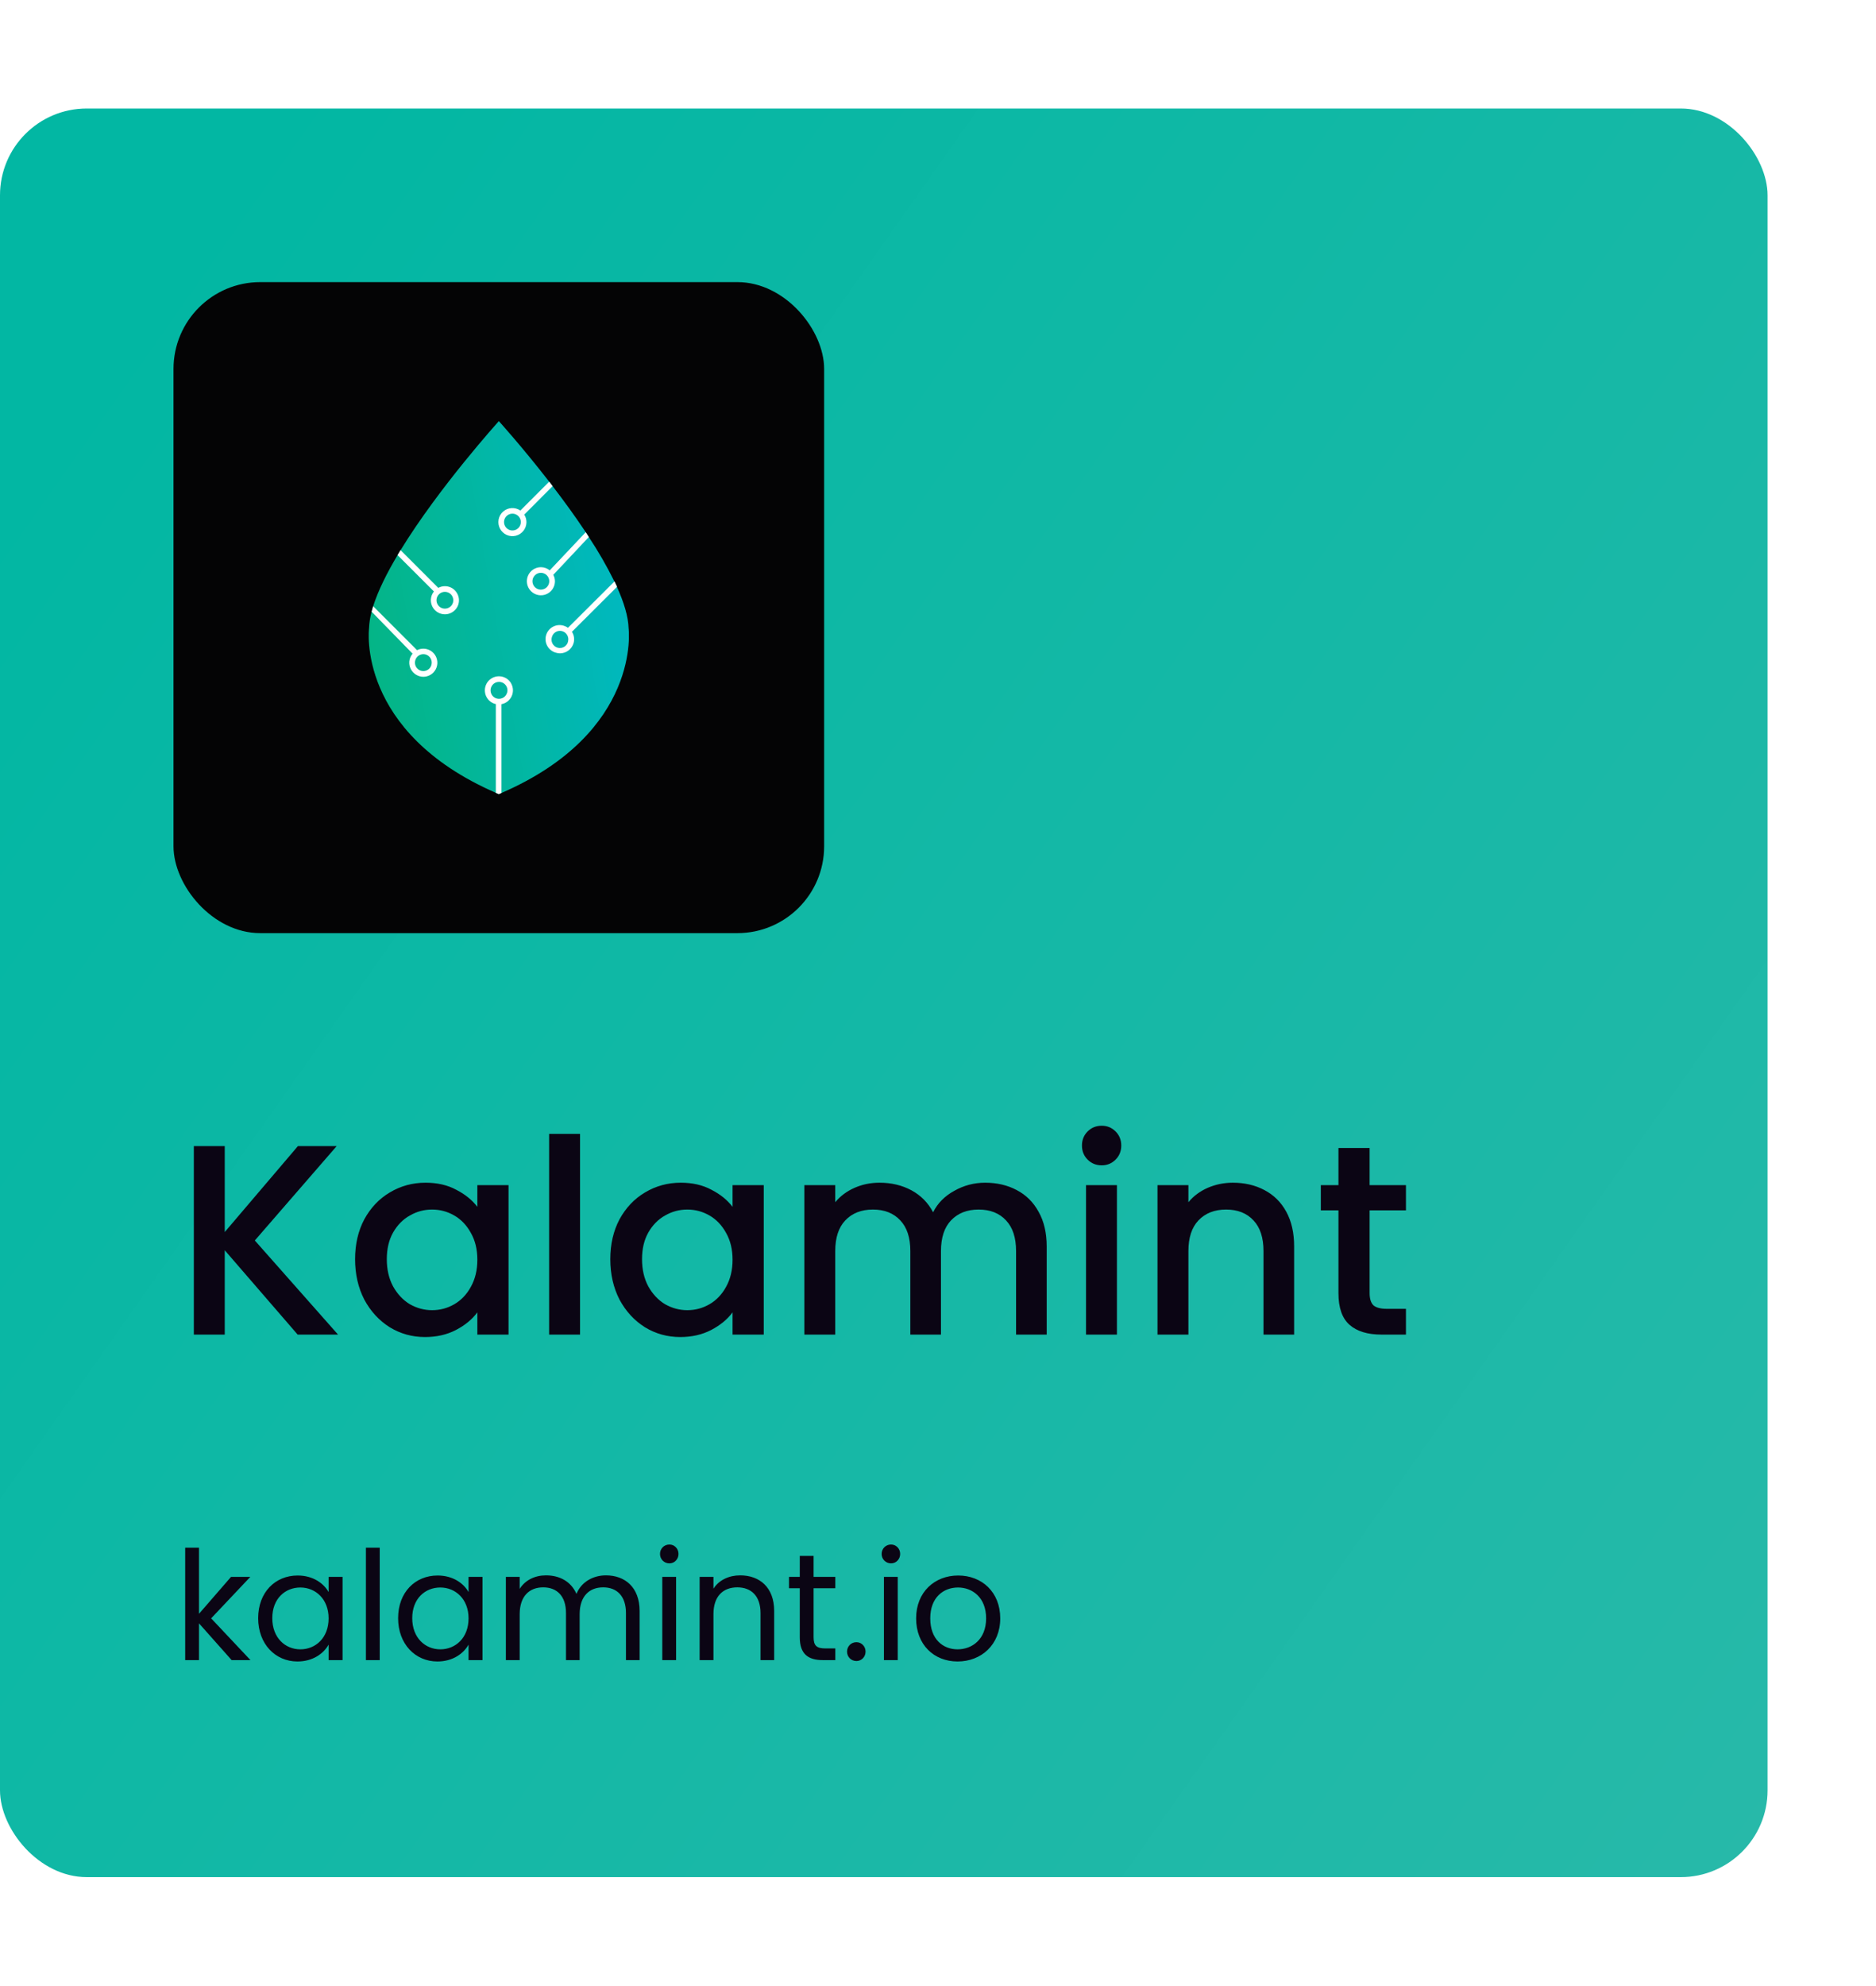 <svg width="173" height="183" viewBox="0 0 173 183" fill="none" xmlns="http://www.w3.org/2000/svg">
<g filter="url(#filter0_d_1491_5555)">
<rect y="8" width="163" height="163" rx="8" fill="url(#paint0_linear_1491_5555)"/>
<rect x="16" y="24" width="60" height="60" rx="8" fill="#040405"/>
<path d="M46.25 71.08L46.003 71.188L45.728 71.07C32.822 65.449 34.031 55.919 34.031 55.919C34.051 55.398 34.13 54.882 34.268 54.38C34.313 54.215 34.36 54.048 34.41 53.876C34.866 52.44 35.675 50.815 36.663 49.161C36.755 49.011 36.844 48.857 36.938 48.707C40.481 42.916 46.003 36.812 46.003 36.812C46.003 36.812 48.162 39.193 50.643 42.392C50.747 42.534 50.853 42.664 50.961 42.804C51.977 44.128 53.038 45.581 54.014 47.049C54.111 47.191 54.212 47.346 54.298 47.493C55.169 48.805 55.956 50.17 56.654 51.581C56.736 51.75 56.815 51.914 56.887 52.079C57.534 53.507 57.939 54.824 57.967 55.911C57.973 55.919 59.186 65.465 46.25 71.08Z" fill="url(#paint1_linear_1491_5555)"/>
<path d="M50.961 42.804C50.853 42.662 50.746 42.528 50.643 42.392L47.987 45.052C47.749 44.888 47.462 44.809 47.174 44.826C46.885 44.844 46.611 44.958 46.394 45.15C46.178 45.342 46.032 45.601 45.98 45.886C45.928 46.17 45.973 46.464 46.108 46.72C46.242 46.976 46.458 47.18 46.722 47.299C46.986 47.417 47.282 47.444 47.563 47.375C47.844 47.306 48.093 47.145 48.272 46.917C48.45 46.69 48.548 46.409 48.548 46.119C48.548 45.874 48.477 45.634 48.345 45.428L50.961 42.804ZM47.253 46.89C47.1 46.89 46.95 46.844 46.823 46.758C46.696 46.673 46.597 46.552 46.538 46.41C46.48 46.268 46.465 46.112 46.495 45.962C46.526 45.812 46.6 45.674 46.708 45.566C46.817 45.457 46.956 45.384 47.106 45.355C47.256 45.325 47.412 45.341 47.554 45.4C47.695 45.459 47.816 45.559 47.901 45.687C47.986 45.815 48.03 45.965 48.03 46.118C48.03 46.22 48.009 46.32 47.97 46.414C47.931 46.508 47.874 46.593 47.802 46.665C47.73 46.737 47.644 46.794 47.55 46.832C47.456 46.871 47.355 46.89 47.253 46.89Z" fill="white"/>
<path d="M54.298 47.493C54.206 47.351 54.105 47.196 54.014 47.049L50.693 50.567C50.465 50.378 50.178 50.274 49.881 50.274C49.626 50.274 49.376 50.349 49.163 50.491C48.95 50.633 48.784 50.835 48.686 51.071C48.588 51.308 48.562 51.568 48.611 51.819C48.661 52.069 48.784 52.3 48.964 52.481C49.145 52.663 49.375 52.786 49.625 52.837C49.876 52.888 50.136 52.863 50.373 52.766C50.609 52.669 50.812 52.504 50.955 52.291C51.098 52.079 51.175 51.83 51.176 51.574C51.175 51.366 51.123 51.161 51.023 50.979L54.298 47.493ZM49.876 52.343C49.722 52.343 49.573 52.297 49.446 52.212C49.318 52.127 49.219 52.005 49.161 51.864C49.102 51.722 49.087 51.567 49.117 51.416C49.147 51.266 49.221 51.128 49.329 51.02C49.437 50.912 49.575 50.838 49.726 50.808C49.876 50.778 50.032 50.793 50.173 50.852C50.315 50.91 50.436 51.009 50.521 51.137C50.606 51.264 50.652 51.413 50.652 51.567C50.652 51.772 50.572 51.968 50.427 52.114C50.283 52.26 50.086 52.342 49.881 52.343H49.876Z" fill="white"/>
<path d="M52.737 56.234L56.9 52.082C56.828 51.917 56.749 51.753 56.667 51.584L52.379 55.858C52.263 55.776 52.135 55.713 51.999 55.672C51.834 55.618 51.659 55.599 51.486 55.614C51.313 55.63 51.145 55.68 50.992 55.762C50.838 55.843 50.703 55.955 50.594 56.09C50.485 56.226 50.404 56.381 50.356 56.548C50.309 56.716 50.295 56.891 50.316 57.063C50.338 57.235 50.394 57.402 50.481 57.552C50.568 57.703 50.684 57.834 50.823 57.938C50.962 58.043 51.121 58.118 51.289 58.16C51.405 58.195 51.526 58.212 51.647 58.212C51.928 58.21 52.201 58.118 52.426 57.948C52.65 57.779 52.814 57.541 52.893 57.271C52.94 57.108 52.953 56.937 52.934 56.768C52.914 56.599 52.861 56.436 52.778 56.288C52.754 56.269 52.737 56.258 52.737 56.234ZM52.386 57.128C52.362 57.23 52.317 57.325 52.255 57.409C52.192 57.493 52.114 57.563 52.023 57.616C51.933 57.668 51.833 57.702 51.729 57.715C51.626 57.728 51.52 57.72 51.42 57.691C51.319 57.662 51.226 57.614 51.145 57.548C51.064 57.482 50.997 57.401 50.948 57.308C50.899 57.216 50.869 57.114 50.861 57.01C50.852 56.906 50.865 56.801 50.898 56.702C50.925 56.604 50.971 56.512 51.034 56.432C51.097 56.352 51.176 56.286 51.265 56.237C51.38 56.173 51.51 56.14 51.641 56.14C51.714 56.14 51.786 56.151 51.856 56.173C51.952 56.201 52.042 56.248 52.121 56.311C52.199 56.375 52.264 56.453 52.311 56.542C52.361 56.63 52.392 56.727 52.404 56.828C52.415 56.929 52.407 57.031 52.379 57.128H52.386Z" fill="white"/>
<path d="M42.159 52.694C41.996 52.395 41.721 52.173 41.394 52.077C41.067 51.981 40.715 52.019 40.416 52.181L36.938 48.7C36.84 48.85 36.754 49.003 36.662 49.161L40.016 52.511C39.883 52.677 39.793 52.874 39.754 53.084C39.715 53.294 39.729 53.511 39.794 53.714C39.858 53.917 39.973 54.101 40.126 54.25C40.279 54.399 40.467 54.507 40.672 54.566C40.788 54.598 40.909 54.615 41.029 54.616C41.249 54.616 41.466 54.56 41.657 54.451C41.806 54.37 41.938 54.259 42.044 54.127C42.151 53.994 42.229 53.841 42.276 53.677C42.322 53.514 42.336 53.343 42.316 53.174C42.295 53.005 42.242 52.842 42.159 52.694ZM41.773 53.535C41.715 53.733 41.582 53.899 41.403 53.998C41.223 54.097 41.011 54.121 40.814 54.065C40.691 54.03 40.579 53.965 40.488 53.876C40.397 53.787 40.328 53.678 40.29 53.556C40.251 53.435 40.242 53.306 40.265 53.181C40.288 53.055 40.342 52.938 40.421 52.838C40.5 52.738 40.603 52.659 40.72 52.609C40.837 52.558 40.964 52.537 41.091 52.548C41.218 52.558 41.341 52.6 41.448 52.669C41.555 52.738 41.643 52.832 41.705 52.944C41.805 53.124 41.83 53.337 41.773 53.535Z" fill="white"/>
<path d="M38.048 58.245C37.877 58.444 37.772 58.691 37.746 58.953C37.721 59.214 37.777 59.477 37.906 59.705C38.019 59.907 38.184 60.075 38.384 60.193C38.583 60.311 38.81 60.373 39.041 60.375C39.261 60.373 39.476 60.316 39.667 60.21C39.891 60.086 40.073 59.898 40.19 59.67C40.306 59.442 40.353 59.185 40.324 58.931C40.295 58.676 40.191 58.437 40.026 58.241C39.861 58.046 39.641 57.904 39.395 57.833C39.084 57.743 38.75 57.775 38.461 57.922L34.414 53.872C34.361 54.043 34.314 54.211 34.273 54.376M39.784 59.286C39.757 59.385 39.71 59.477 39.647 59.556C39.583 59.636 39.504 59.702 39.415 59.751C39.326 59.801 39.228 59.833 39.127 59.844C39.025 59.856 38.922 59.847 38.824 59.819C38.627 59.761 38.461 59.628 38.361 59.448C38.262 59.269 38.238 59.057 38.295 58.859C38.34 58.696 38.437 58.552 38.572 58.449C38.706 58.347 38.871 58.291 39.04 58.291C39.112 58.292 39.184 58.301 39.254 58.32C39.353 58.349 39.445 58.396 39.525 58.461C39.605 58.525 39.671 58.605 39.72 58.695C39.769 58.786 39.799 58.885 39.81 58.987C39.82 59.089 39.81 59.193 39.78 59.291L39.784 59.286Z" fill="white"/>
<path d="M47.146 60.997C46.98 60.696 46.7 60.473 46.369 60.378C46.038 60.283 45.683 60.323 45.382 60.49C45.081 60.657 44.858 60.936 44.763 61.267C44.668 61.598 44.709 61.953 44.875 62.254C44.957 62.404 45.068 62.535 45.202 62.642C45.335 62.748 45.488 62.827 45.652 62.873C45.677 62.873 45.701 62.873 45.723 62.887V71.07L45.998 71.188L46.245 71.08V62.897C46.447 62.86 46.636 62.775 46.799 62.649C46.961 62.524 47.091 62.362 47.179 62.176C47.266 61.99 47.308 61.787 47.302 61.582C47.295 61.377 47.24 61.176 47.141 60.997H47.146ZM46.76 61.839C46.71 62.019 46.596 62.176 46.439 62.279C46.282 62.382 46.093 62.424 45.907 62.398C45.721 62.373 45.551 62.28 45.428 62.138C45.305 61.996 45.238 61.815 45.239 61.627C45.238 61.487 45.275 61.35 45.346 61.229C45.417 61.109 45.518 61.009 45.64 60.941C45.756 60.879 45.885 60.846 46.017 60.845C46.137 60.844 46.256 60.872 46.364 60.926C46.473 60.98 46.567 61.058 46.639 61.154C46.712 61.251 46.761 61.363 46.783 61.482C46.805 61.6 46.798 61.723 46.764 61.839H46.76Z" fill="white"/>
<path d="M27.45 121L20.725 113.225V121H17.875V103.625H20.725V111.55L27.475 103.625H31.05L23.5 112.325L31.175 121H27.45ZM32.745 114.05C32.745 112.667 33.029 111.442 33.595 110.375C34.179 109.308 34.962 108.483 35.945 107.9C36.945 107.3 38.045 107 39.245 107C40.329 107 41.27 107.217 42.07 107.65C42.887 108.067 43.537 108.592 44.02 109.225V107.225H46.895V121H44.02V118.95C43.537 119.6 42.879 120.142 42.045 120.575C41.212 121.008 40.262 121.225 39.195 121.225C38.012 121.225 36.929 120.925 35.945 120.325C34.962 119.708 34.179 118.858 33.595 117.775C33.029 116.675 32.745 115.433 32.745 114.05ZM44.02 114.1C44.02 113.15 43.82 112.325 43.42 111.625C43.037 110.925 42.529 110.392 41.895 110.025C41.262 109.658 40.579 109.475 39.845 109.475C39.112 109.475 38.429 109.658 37.795 110.025C37.162 110.375 36.645 110.9 36.245 111.6C35.862 112.283 35.67 113.1 35.67 114.05C35.67 115 35.862 115.833 36.245 116.55C36.645 117.267 37.162 117.817 37.795 118.2C38.445 118.567 39.129 118.75 39.845 118.75C40.579 118.75 41.262 118.567 41.895 118.2C42.529 117.833 43.037 117.3 43.42 116.6C43.82 115.883 44.02 115.05 44.02 114.1ZM53.489 102.5V121H50.639V102.5H53.489ZM56.281 114.05C56.281 112.667 56.564 111.442 57.13 110.375C57.714 109.308 58.497 108.483 59.48 107.9C60.48 107.3 61.581 107 62.781 107C63.864 107 64.805 107.217 65.606 107.65C66.422 108.067 67.072 108.592 67.555 109.225V107.225H70.43V121H67.555V118.95C67.072 119.6 66.414 120.142 65.581 120.575C64.747 121.008 63.797 121.225 62.73 121.225C61.547 121.225 60.464 120.925 59.48 120.325C58.497 119.708 57.714 118.858 57.13 117.775C56.564 116.675 56.281 115.433 56.281 114.05ZM67.555 114.1C67.555 113.15 67.356 112.325 66.956 111.625C66.572 110.925 66.064 110.392 65.43 110.025C64.797 109.658 64.114 109.475 63.38 109.475C62.647 109.475 61.964 109.658 61.331 110.025C60.697 110.375 60.181 110.9 59.781 111.6C59.397 112.283 59.206 113.1 59.206 114.05C59.206 115 59.397 115.833 59.781 116.55C60.181 117.267 60.697 117.817 61.331 118.2C61.98 118.567 62.664 118.75 63.38 118.75C64.114 118.75 64.797 118.567 65.43 118.2C66.064 117.833 66.572 117.3 66.956 116.6C67.356 115.883 67.555 115.05 67.555 114.1ZM90.849 107C91.932 107 92.899 107.225 93.749 107.675C94.615 108.125 95.29 108.792 95.774 109.675C96.274 110.558 96.524 111.625 96.524 112.875V121H93.699V113.3C93.699 112.067 93.391 111.125 92.774 110.475C92.157 109.808 91.316 109.475 90.249 109.475C89.182 109.475 88.332 109.808 87.699 110.475C87.082 111.125 86.774 112.067 86.774 113.3V121H83.949V113.3C83.949 112.067 83.641 111.125 83.024 110.475C82.407 109.808 81.566 109.475 80.499 109.475C79.432 109.475 78.582 109.808 77.949 110.475C77.332 111.125 77.024 112.067 77.024 113.3V121H74.174V107.225H77.024V108.8C77.49 108.233 78.082 107.792 78.799 107.475C79.516 107.158 80.282 107 81.099 107C82.199 107 83.182 107.233 84.049 107.7C84.915 108.167 85.582 108.842 86.049 109.725C86.466 108.892 87.115 108.233 87.999 107.75C88.882 107.25 89.832 107 90.849 107ZM101.6 105.4C101.084 105.4 100.65 105.225 100.3 104.875C99.95 104.525 99.775 104.092 99.775 103.575C99.775 103.058 99.95 102.625 100.3 102.275C100.65 101.925 101.084 101.75 101.6 101.75C102.1 101.75 102.525 101.925 102.875 102.275C103.225 102.625 103.4 103.058 103.4 103.575C103.4 104.092 103.225 104.525 102.875 104.875C102.525 105.225 102.1 105.4 101.6 105.4ZM103 107.225V121H100.15V107.225H103ZM113.692 107C114.776 107 115.742 107.225 116.592 107.675C117.459 108.125 118.134 108.792 118.617 109.675C119.101 110.558 119.342 111.625 119.342 112.875V121H116.517V113.3C116.517 112.067 116.209 111.125 115.592 110.475C114.976 109.808 114.134 109.475 113.067 109.475C112.001 109.475 111.151 109.808 110.517 110.475C109.901 111.125 109.592 112.067 109.592 113.3V121H106.742V107.225H109.592V108.8C110.059 108.233 110.651 107.792 111.367 107.475C112.101 107.158 112.876 107 113.692 107ZM126.303 109.55V117.175C126.303 117.692 126.419 118.067 126.653 118.3C126.903 118.517 127.319 118.625 127.903 118.625H129.653V121H127.403C126.119 121 125.136 120.7 124.453 120.1C123.769 119.5 123.428 118.525 123.428 117.175V109.55H121.803V107.225H123.428V103.8H126.303V107.225H129.653V109.55H126.303Z" fill="#0B0514"/>
<path d="M17.078 151V140.64H18.352V146.73L21.306 143.328H23.084L19.472 147.15L23.098 151H21.362L18.352 147.612V151H17.078ZM23.807 147.136C23.807 144.742 25.389 143.202 27.447 143.202C28.875 143.202 29.855 143.93 30.303 144.728V143.328H31.591V151H30.303V149.572C29.841 150.398 28.847 151.126 27.433 151.126C25.389 151.126 23.807 149.516 23.807 147.136ZM30.303 147.15C30.303 145.372 29.099 144.308 27.699 144.308C26.299 144.308 25.109 145.33 25.109 147.136C25.109 148.942 26.299 150.006 27.699 150.006C29.099 150.006 30.303 148.956 30.303 147.15ZM33.744 151V140.64H35.018V151H33.744ZM36.713 147.136C36.713 144.742 38.295 143.202 40.353 143.202C41.781 143.202 42.761 143.93 43.209 144.728V143.328H44.497V151H43.209V149.572C42.747 150.398 41.753 151.126 40.339 151.126C38.295 151.126 36.713 149.516 36.713 147.136ZM43.209 147.15C43.209 145.372 42.005 144.308 40.605 144.308C39.205 144.308 38.015 145.33 38.015 147.136C38.015 148.942 39.205 150.006 40.605 150.006C42.005 150.006 43.209 148.956 43.209 147.15ZM57.724 151V146.66C57.724 145.092 56.884 144.294 55.624 144.294C54.336 144.294 53.454 145.12 53.454 146.772V151H52.194V146.66C52.194 145.092 51.354 144.294 50.094 144.294C48.806 144.294 47.924 145.12 47.924 146.772V151H46.65V143.328H47.924V144.434C48.428 143.622 49.338 143.188 50.346 143.188C51.606 143.188 52.656 143.748 53.16 144.896C53.608 143.79 54.7 143.188 55.876 143.188C57.626 143.188 58.984 144.28 58.984 146.478V151H57.724ZM61.074 151V143.328H62.348V151H61.074ZM61.732 142.082C61.242 142.082 60.864 141.704 60.864 141.214C60.864 140.724 61.242 140.346 61.732 140.346C62.194 140.346 62.572 140.724 62.572 141.214C62.572 141.704 62.194 142.082 61.732 142.082ZM70.133 151V146.66C70.133 145.092 69.279 144.294 67.991 144.294C66.689 144.294 65.793 145.106 65.793 146.758V151H64.519V143.328H65.793V144.42C66.297 143.622 67.221 143.188 68.257 143.188C70.035 143.188 71.393 144.28 71.393 146.478V151H70.133ZM73.754 148.9V144.378H72.76V143.328H73.754V141.396H75.028V143.328H77.031V144.378H75.028V148.9C75.028 149.656 75.308 149.922 76.093 149.922H77.031V151H75.882C74.525 151 73.754 150.44 73.754 148.9ZM79.82 150.216C79.82 150.706 79.442 151.084 78.98 151.084C78.49 151.084 78.112 150.706 78.112 150.216C78.112 149.726 78.49 149.348 78.98 149.348C79.442 149.348 79.82 149.726 79.82 150.216ZM81.513 151V143.328H82.787V151H81.513ZM82.171 142.082C81.681 142.082 81.303 141.704 81.303 141.214C81.303 140.724 81.681 140.346 82.171 140.346C82.633 140.346 83.011 140.724 83.011 141.214C83.011 141.704 82.633 142.082 82.171 142.082ZM92.239 147.15C92.239 149.586 90.489 151.126 88.305 151.126C86.135 151.126 84.483 149.586 84.483 147.15C84.483 144.728 86.191 143.202 88.361 143.202C90.545 143.202 92.239 144.728 92.239 147.15ZM85.785 147.15C85.785 149.096 86.975 150.006 88.305 150.006C89.635 150.006 90.937 149.096 90.937 147.15C90.937 145.218 89.663 144.308 88.347 144.308C87.003 144.308 85.785 145.218 85.785 147.15Z" fill="#0B0514"/>
</g>
<defs>
<filter id="filter0_d_1491_5555" x="-10" y="0" width="183" height="183" filterUnits="userSpaceOnUse" color-interpolation-filters="sRGB">
<feFlood flood-opacity="0" result="BackgroundImageFix"/>
<feColorMatrix in="SourceAlpha" type="matrix" values="0 0 0 0 0 0 0 0 0 0 0 0 0 0 0 0 0 0 127 0" result="hardAlpha"/>
<feOffset dy="2"/>
<feGaussianBlur stdDeviation="5"/>
<feComposite in2="hardAlpha" operator="out"/>
<feColorMatrix type="matrix" values="0 0 0 0 0 0 0 0 0 0 0 0 0 0 0 0 0 0 0.1 0"/>
<feBlend mode="normal" in2="BackgroundImageFix" result="effect1_dropShadow_1491_5555"/>
<feBlend mode="normal" in="SourceGraphic" in2="effect1_dropShadow_1491_5555" result="shape"/>
</filter>
<linearGradient id="paint0_linear_1491_5555" x1="1.86777e-06" y1="45.257" x2="171.15" y2="165.761" gradientUnits="userSpaceOnUse">
<stop stop-color="#02B7A3"/>
<stop offset="1" stop-color="#28B9A9"/>
</linearGradient>
<linearGradient id="paint1_linear_1491_5555" x1="33.766" y1="56.158" x2="57.344" y2="52.001" gradientUnits="userSpaceOnUse">
<stop stop-color="#04B586"/>
<stop offset="1" stop-color="#00B8BF"/>
</linearGradient>
</defs>
</svg>

